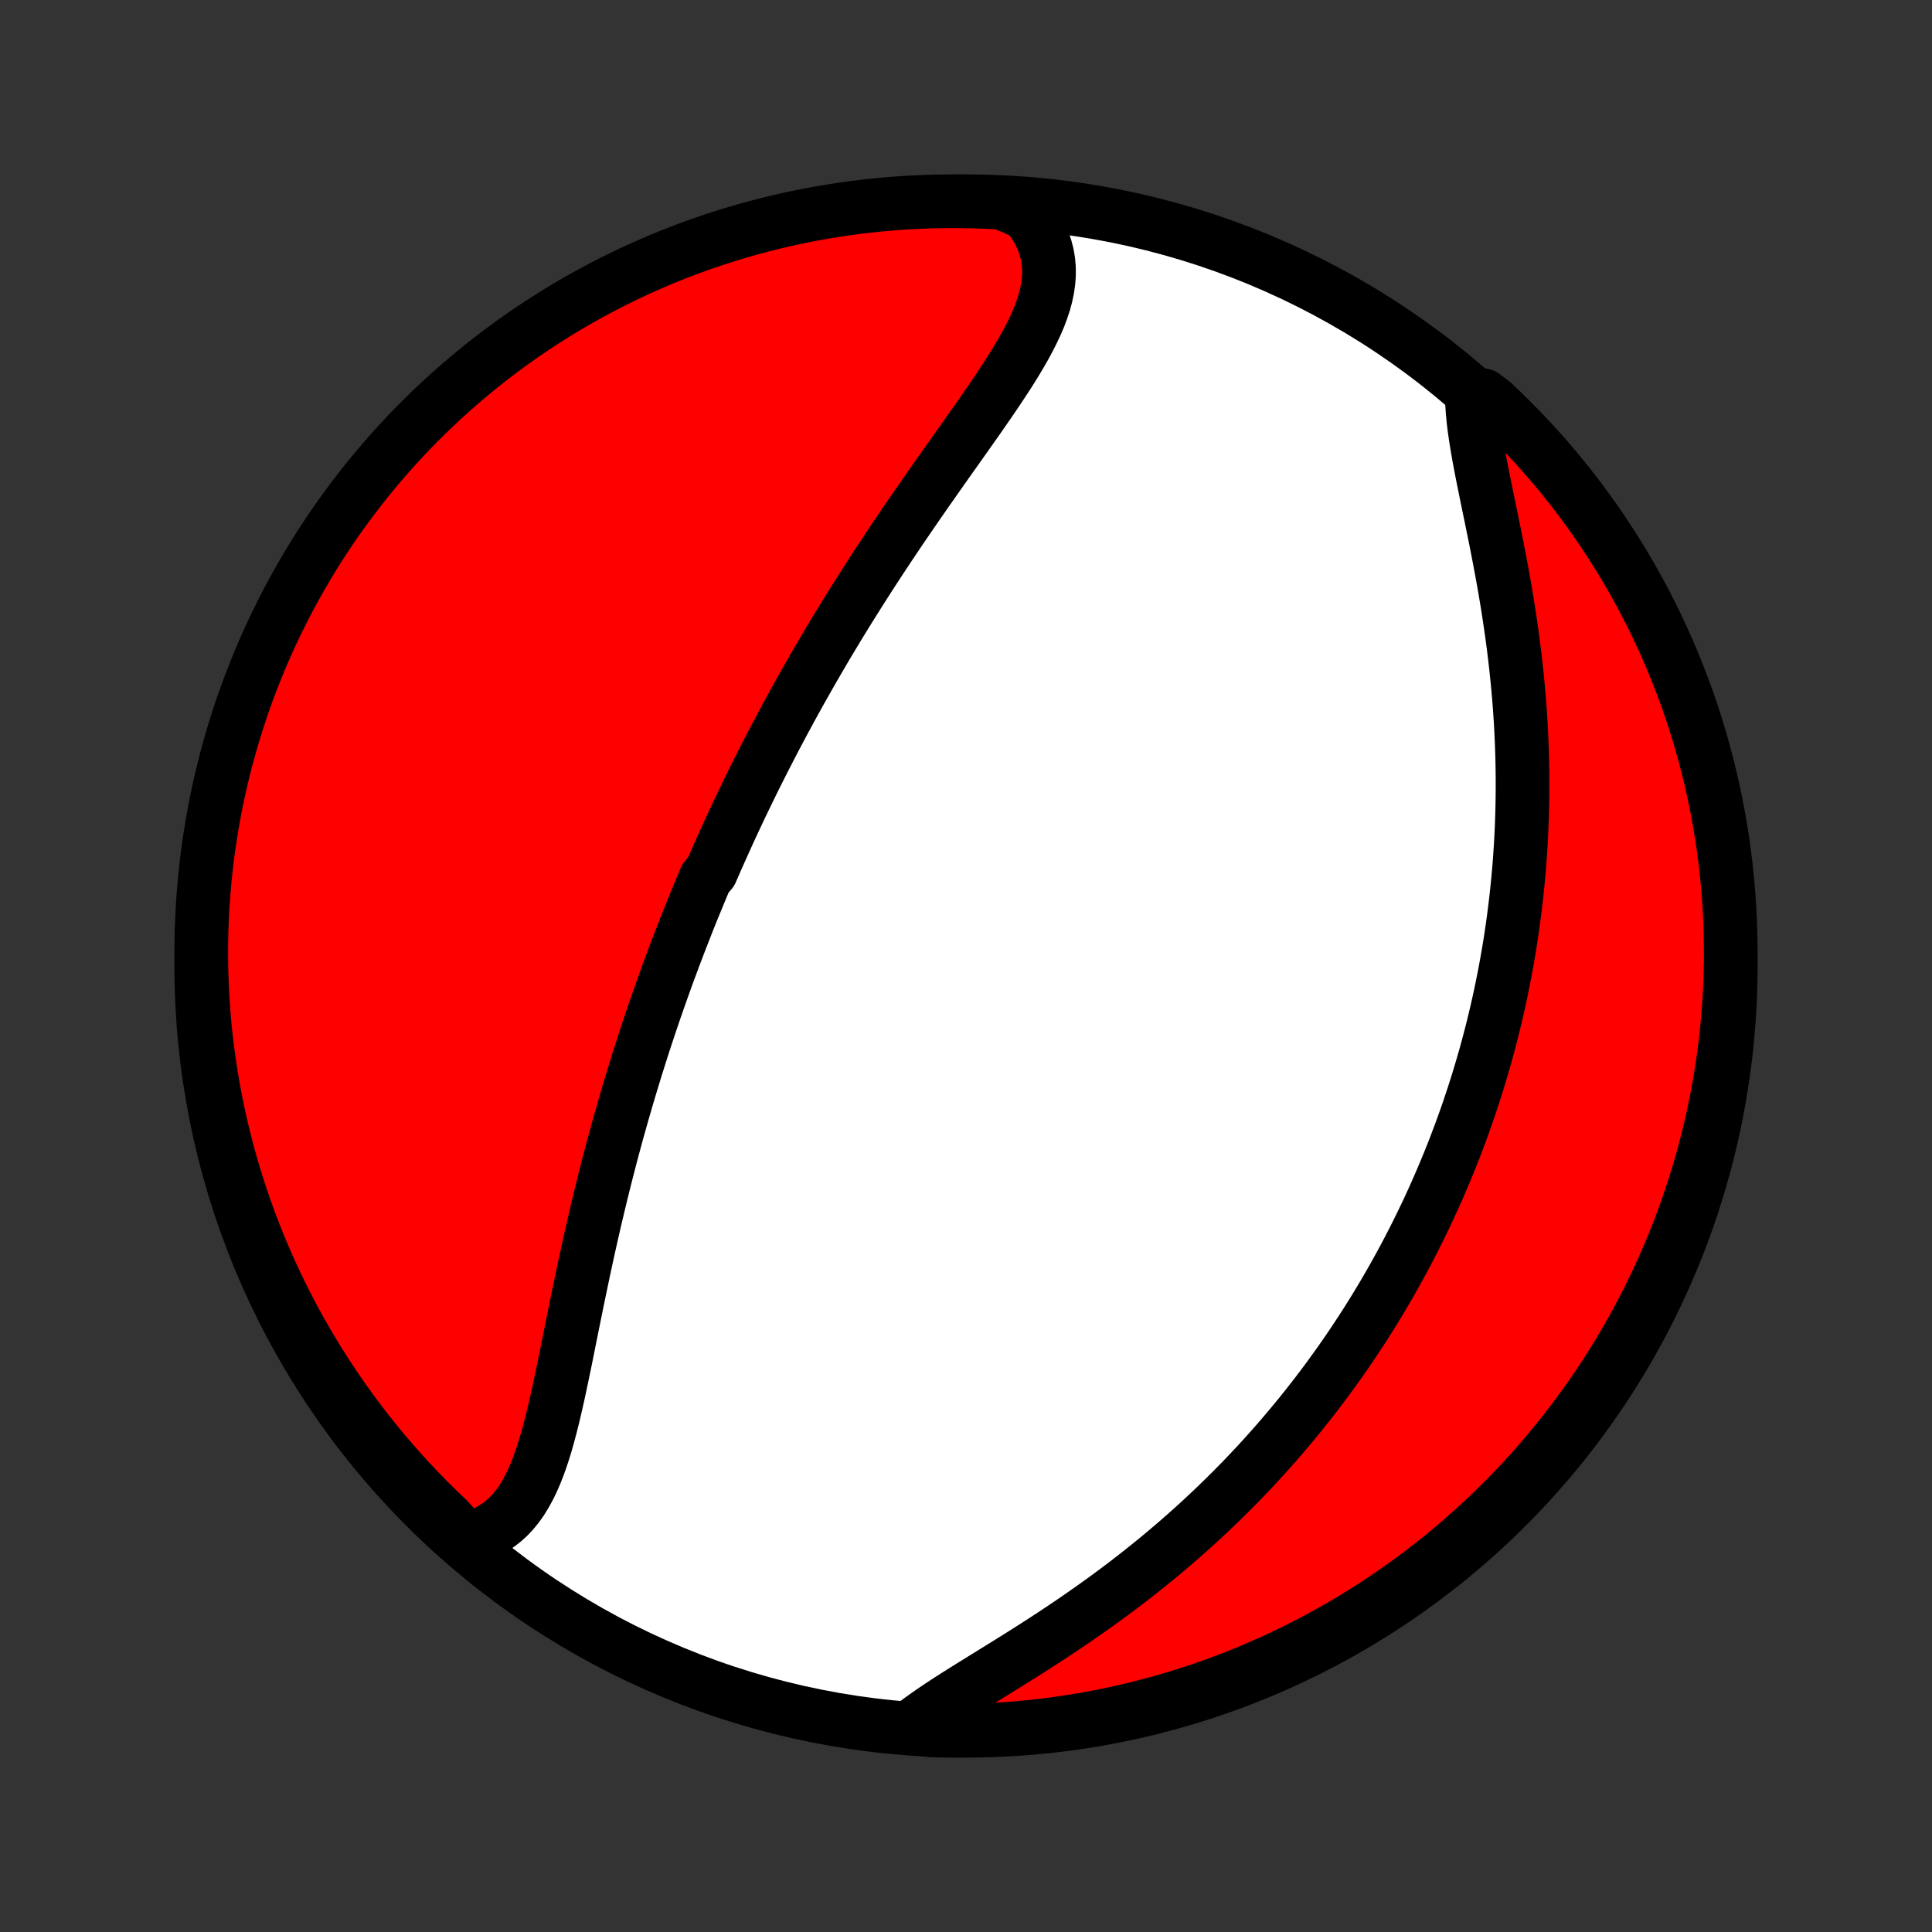 <?xml version="1.0" encoding="utf-8" standalone="no"?>
<!DOCTYPE svg PUBLIC "-//W3C//DTD SVG 1.1//EN"
  "http://www.w3.org/Graphics/SVG/1.1/DTD/svg11.dtd">
<!-- Created with matplotlib (http://matplotlib.org/) -->
<svg height="72pt" version="1.1" viewBox="0 0 72 72" width="72pt" xmlns="http://www.w3.org/2000/svg" xmlns:xlink="http://www.w3.org/1999/xlink">
 <rect x="0" y="0" width="72" height="72" fill="#333333" stroke="none"/>
 <defs>
  <style type="text/css">
*{stroke-linecap:butt;stroke-linejoin:round;}
  </style>
 </defs>
 <g id="figure_1">
  <g id="patch_1">
   <path d="
M0 72
L72 72
L72 0
L0 0
z
" style="fill:none;"/>
  </g>
  <g id="axes_1">
   <g id="PatchCollection_1">
    <defs>
     <path d="
M36 -7.5
C43.558 -7.5 50.808 -10.503 56.153 -15.848
C61.497 -21.192 64.5 -28.442 64.5 -36
C64.5 -43.558 61.497 -50.808 56.153 -56.153
C50.808 -61.497 43.558 -64.5 36 -64.5
C28.442 -64.5 21.192 -61.497 15.848 -56.153
C10.503 -50.808 7.5 -43.558 7.5 -36
C7.5 -28.442 10.503 -21.192 15.848 -15.848
C21.192 -10.503 28.442 -7.5 36 -7.5
z
" id="C0_0_a811fe30f3"/>
     <path d="
M17.331 -14.654
L17.603 -14.715
L17.862 -14.796
L18.106 -14.896
L18.336 -15.015
L18.552 -15.152
L18.754 -15.306
L18.943 -15.476
L19.119 -15.663
L19.282 -15.864
L19.435 -16.079
L19.576 -16.308
L19.708 -16.548
L19.831 -16.799
L19.946 -17.061
L20.053 -17.332
L20.154 -17.611
L20.249 -17.898
L20.339 -18.191
L20.424 -18.491
L20.506 -18.796
L20.584 -19.105
L20.66 -19.419
L20.733 -19.736
L20.805 -20.056
L20.874 -20.379
L20.943 -20.703
L21.011 -21.029
L21.078 -21.356
L21.144 -21.684
L21.21 -22.013
L21.276 -22.341
L21.342 -22.67
L21.409 -22.998
L21.475 -23.326
L21.542 -23.652
L21.61 -23.978
L21.678 -24.303
L21.746 -24.627
L21.815 -24.949
L21.885 -25.269
L21.955 -25.588
L22.026 -25.906
L22.098 -26.221
L22.17 -26.535
L22.243 -26.846
L22.317 -27.156
L22.392 -27.464
L22.467 -27.77
L22.543 -28.074
L22.619 -28.375
L22.697 -28.675
L22.774 -28.972
L22.853 -29.268
L22.932 -29.561
L23.012 -29.853
L23.093 -30.142
L23.174 -30.429
L23.256 -30.715
L23.338 -30.998
L23.421 -31.279
L23.505 -31.559
L23.589 -31.836
L23.673 -32.112
L23.759 -32.386
L23.845 -32.658
L23.931 -32.929
L24.018 -33.198
L24.106 -33.465
L24.194 -33.73
L24.283 -33.995
L24.372 -34.257
L24.462 -34.518
L24.553 -34.778
L24.644 -35.036
L24.736 -35.294
L24.828 -35.549
L24.921 -35.804
L25.015 -36.057
L25.109 -36.31
L25.204 -36.561
L25.3 -36.811
L25.396 -37.061
L25.493 -37.309
L25.59 -37.557
L25.688 -37.804
L25.787 -38.05
L25.887 -38.295
L25.988 -38.54
L26.089 -38.784
L26.191 -39.028
L26.293 -39.271
L26.501 -39.513
L26.607 -39.755
L26.713 -39.997
L26.82 -40.239
L26.928 -40.48
L27.037 -40.721
L27.146 -40.962
L27.257 -41.203
L27.369 -41.443
L27.482 -41.684
L27.596 -41.925
L27.711 -42.166
L27.828 -42.406
L27.945 -42.647
L28.063 -42.889
L28.183 -43.13
L28.304 -43.372
L28.427 -43.614
L28.55 -43.856
L28.675 -44.099
L28.801 -44.342
L28.929 -44.586
L29.058 -44.83
L29.189 -45.075
L29.321 -45.32
L29.454 -45.566
L29.589 -45.813
L29.726 -46.06
L29.864 -46.308
L30.005 -46.557
L30.146 -46.807
L30.29 -47.057
L30.435 -47.309
L30.582 -47.561
L30.73 -47.814
L30.881 -48.068
L31.034 -48.323
L31.188 -48.578
L31.344 -48.835
L31.502 -49.093
L31.663 -49.352
L31.825 -49.611
L31.989 -49.872
L32.155 -50.133
L32.323 -50.396
L32.493 -50.66
L32.665 -50.924
L32.839 -51.19
L33.015 -51.456
L33.192 -51.723
L33.372 -51.991
L33.554 -52.261
L33.737 -52.53
L33.922 -52.801
L34.108 -53.072
L34.297 -53.344
L34.486 -53.617
L34.677 -53.89
L34.869 -54.164
L35.062 -54.438
L35.256 -54.713
L35.451 -54.988
L35.646 -55.263
L35.841 -55.539
L36.036 -55.814
L36.23 -56.09
L36.424 -56.365
L36.616 -56.641
L36.806 -56.916
L36.995 -57.19
L37.18 -57.465
L37.362 -57.739
L37.54 -58.012
L37.714 -58.285
L37.881 -58.557
L38.042 -58.828
L38.197 -59.099
L38.342 -59.368
L38.478 -59.637
L38.604 -59.905
L38.719 -60.172
L38.82 -60.438
L38.908 -60.703
L38.98 -60.967
L39.035 -61.229
L39.073 -61.491
L39.093 -61.751
L39.092 -62.01
L39.07 -62.268
L39.027 -62.524
L38.961 -62.778
L38.872 -63.03
L38.76 -63.28
L38.625 -63.527
L38.466 -63.77
L38.284 -64.011
L37.801 -64.247
L37.304 -64.443
L36.807 -64.47
L36.31 -64.489
L35.812 -64.498
L35.315 -64.499
L34.818 -64.492
L34.321 -64.475
L33.825 -64.451
L33.329 -64.417
L32.834 -64.375
L32.341 -64.324
L31.848 -64.264
L31.357 -64.196
L30.866 -64.119
L30.378 -64.034
L29.891 -63.94
L29.406 -63.838
L28.923 -63.727
L28.443 -63.608
L27.964 -63.48
L27.488 -63.344
L27.015 -63.199
L26.544 -63.047
L26.076 -62.886
L25.612 -62.717
L25.15 -62.539
L24.692 -62.354
L24.237 -62.16
L23.786 -61.959
L23.338 -61.75
L22.894 -61.533
L22.455 -61.308
L22.019 -61.075
L21.588 -60.835
L21.161 -60.587
L20.739 -60.332
L20.321 -60.069
L19.908 -59.799
L19.5 -59.522
L19.097 -59.238
L18.699 -58.946
L18.306 -58.648
L17.919 -58.342
L17.537 -58.03
L17.161 -57.711
L16.791 -57.386
L16.426 -57.054
L16.068 -56.715
L15.715 -56.37
L15.369 -56.02
L15.029 -55.662
L14.695 -55.299
L14.368 -54.93
L14.048 -54.556
L13.734 -54.175
L13.427 -53.789
L13.127 -53.398
L12.833 -53.002
L12.547 -52.6
L12.268 -52.193
L11.996 -51.781
L11.732 -51.365
L11.475 -50.943
L11.225 -50.517
L10.983 -50.087
L10.748 -49.653
L10.522 -49.214
L10.303 -48.771
L10.091 -48.325
L9.888 -47.874
L9.693 -47.42
L9.506 -46.963
L9.326 -46.502
L9.155 -46.038
L8.992 -45.571
L8.838 -45.101
L8.691 -44.628
L8.553 -44.153
L8.423 -43.675
L8.302 -43.195
L8.189 -42.713
L8.084 -42.228
L7.988 -41.742
L7.901 -41.254
L7.822 -40.764
L7.752 -40.273
L7.69 -39.781
L7.637 -39.287
L7.593 -38.792
L7.557 -38.297
L7.53 -37.801
L7.511 -37.304
L7.502 -36.807
L7.501 -36.31
L7.508 -35.812
L7.525 -35.315
L7.549 -34.818
L7.583 -34.321
L7.625 -33.825
L7.676 -33.329
L7.736 -32.834
L7.804 -32.341
L7.881 -31.848
L7.966 -31.357
L8.06 -30.866
L8.162 -30.378
L8.273 -29.891
L8.393 -29.406
L8.52 -28.923
L8.656 -28.443
L8.801 -27.964
L8.953 -27.488
L9.114 -27.015
L9.283 -26.544
L9.461 -26.076
L9.646 -25.612
L9.839 -25.15
L10.041 -24.692
L10.25 -24.237
L10.467 -23.786
L10.692 -23.338
L10.925 -22.894
L11.165 -22.455
L11.413 -22.019
L11.668 -21.588
L11.931 -21.161
L12.201 -20.739
L12.478 -20.321
L12.762 -19.908
L13.054 -19.5
L13.352 -19.097
L13.658 -18.699
L13.97 -18.306
L14.289 -17.919
L14.614 -17.537
L14.946 -17.161
L15.285 -16.791
L15.63 -16.426
L15.98 -16.068
L16.338 -15.715
L16.701 -15.369
z
" id="C0_1_ad52fc2455"/>
     <path d="
M33.929 -7.63
L34.182 -7.827
L34.45 -8.022
L34.729 -8.218
L35.02 -8.415
L35.32 -8.612
L35.629 -8.81
L35.946 -9.009
L36.268 -9.21
L36.596 -9.413
L36.928 -9.618
L37.263 -9.826
L37.601 -10.035
L37.94 -10.247
L38.28 -10.461
L38.62 -10.678
L38.959 -10.897
L39.298 -11.119
L39.635 -11.343
L39.971 -11.57
L40.304 -11.799
L40.634 -12.03
L40.961 -12.263
L41.285 -12.498
L41.606 -12.735
L41.923 -12.974
L42.236 -13.215
L42.544 -13.457
L42.849 -13.701
L43.15 -13.946
L43.446 -14.193
L43.738 -14.441
L44.025 -14.69
L44.308 -14.94
L44.587 -15.191
L44.86 -15.443
L45.13 -15.695
L45.395 -15.949
L45.655 -16.203
L45.911 -16.457
L46.163 -16.712
L46.41 -16.967
L46.653 -17.223
L46.892 -17.479
L47.126 -17.735
L47.356 -17.992
L47.583 -18.249
L47.805 -18.506
L48.023 -18.763
L48.237 -19.02
L48.448 -19.277
L48.654 -19.535
L48.858 -19.792
L49.057 -20.049
L49.253 -20.307
L49.445 -20.564
L49.634 -20.822
L49.819 -21.08
L50.002 -21.337
L50.181 -21.595
L50.357 -21.853
L50.529 -22.111
L50.699 -22.369
L50.866 -22.627
L51.03 -22.886
L51.191 -23.144
L51.349 -23.402
L51.504 -23.661
L51.657 -23.92
L51.807 -24.18
L51.954 -24.439
L52.099 -24.699
L52.241 -24.959
L52.381 -25.22
L52.518 -25.481
L52.653 -25.743
L52.786 -26.005
L52.916 -26.267
L53.044 -26.531
L53.17 -26.794
L53.294 -27.059
L53.415 -27.324
L53.534 -27.59
L53.651 -27.857
L53.766 -28.124
L53.879 -28.393
L53.99 -28.662
L54.099 -28.933
L54.206 -29.204
L54.31 -29.477
L54.413 -29.75
L54.514 -30.025
L54.612 -30.301
L54.709 -30.578
L54.803 -30.857
L54.896 -31.137
L54.987 -31.419
L55.076 -31.702
L55.162 -31.987
L55.247 -32.273
L55.33 -32.561
L55.411 -32.851
L55.489 -33.142
L55.566 -33.436
L55.641 -33.731
L55.713 -34.028
L55.783 -34.327
L55.852 -34.629
L55.918 -34.932
L55.981 -35.238
L56.043 -35.545
L56.102 -35.856
L56.16 -36.168
L56.214 -36.483
L56.267 -36.8
L56.317 -37.12
L56.364 -37.442
L56.409 -37.767
L56.451 -38.094
L56.491 -38.425
L56.528 -38.758
L56.562 -39.093
L56.594 -39.431
L56.623 -39.772
L56.648 -40.116
L56.671 -40.463
L56.691 -40.813
L56.707 -41.165
L56.72 -41.52
L56.73 -41.879
L56.737 -42.239
L56.74 -42.603
L56.74 -42.97
L56.736 -43.339
L56.729 -43.711
L56.718 -44.086
L56.703 -44.463
L56.685 -44.843
L56.663 -45.225
L56.637 -45.61
L56.607 -45.997
L56.573 -46.385
L56.535 -46.776
L56.493 -47.169
L56.448 -47.563
L56.399 -47.959
L56.346 -48.356
L56.289 -48.753
L56.229 -49.152
L56.166 -49.551
L56.099 -49.95
L56.03 -50.349
L55.958 -50.747
L55.883 -51.144
L55.807 -51.54
L55.729 -51.934
L55.649 -52.327
L55.57 -52.716
L55.49 -53.102
L55.411 -53.484
L55.334 -53.862
L55.259 -54.236
L55.187 -54.603
L55.119 -54.965
L55.057 -55.32
L55 -55.667
L54.951 -56.006
L54.91 -56.337
L54.88 -56.658
L54.859 -56.969
L55.273 -57.27
L55.636 -56.996
L55.994 -56.656
L56.345 -56.31
L56.69 -55.958
L57.029 -55.6
L57.362 -55.236
L57.688 -54.866
L58.007 -54.49
L58.32 -54.109
L58.626 -53.722
L58.925 -53.33
L59.217 -52.932
L59.502 -52.53
L59.779 -52.122
L60.05 -51.709
L60.313 -51.292
L60.569 -50.87
L60.817 -50.444
L61.058 -50.013
L61.291 -49.577
L61.517 -49.138
L61.734 -48.694
L61.944 -48.247
L62.146 -47.796
L62.34 -47.342
L62.526 -46.883
L62.704 -46.422
L62.874 -45.958
L63.035 -45.49
L63.188 -45.02
L63.333 -44.546
L63.47 -44.071
L63.598 -43.592
L63.718 -43.112
L63.83 -42.629
L63.933 -42.144
L64.027 -41.658
L64.113 -41.169
L64.191 -40.679
L64.259 -40.188
L64.32 -39.695
L64.371 -39.202
L64.414 -38.707
L64.448 -38.211
L64.474 -37.715
L64.491 -37.218
L64.499 -36.721
L64.499 -36.224
L64.49 -35.727
L64.472 -35.229
L64.445 -34.732
L64.41 -34.235
L64.366 -33.739
L64.314 -33.244
L64.253 -32.749
L64.183 -32.255
L64.105 -31.763
L64.018 -31.272
L63.923 -30.782
L63.819 -30.294
L63.707 -29.807
L63.586 -29.323
L63.457 -28.84
L63.319 -28.36
L63.173 -27.882
L63.019 -27.406
L62.857 -26.933
L62.687 -26.463
L62.508 -25.996
L62.321 -25.532
L62.126 -25.071
L61.924 -24.613
L61.713 -24.159
L61.495 -23.708
L61.268 -23.261
L61.034 -22.818
L60.793 -22.379
L60.544 -21.944
L60.287 -21.514
L60.023 -21.088
L59.752 -20.666
L59.474 -20.249
L59.188 -19.837
L58.895 -19.43
L58.596 -19.028
L58.289 -18.631
L57.975 -18.239
L57.655 -17.853
L57.329 -17.472
L56.996 -17.097
L56.656 -16.727
L56.31 -16.364
L55.958 -16.006
L55.6 -15.655
L55.236 -15.31
L54.866 -14.971
L54.49 -14.638
L54.109 -14.312
L53.722 -13.993
L53.33 -13.68
L52.932 -13.374
L52.53 -13.075
L52.122 -12.783
L51.709 -12.498
L51.292 -12.221
L50.87 -11.95
L50.444 -11.687
L50.013 -11.431
L49.577 -11.183
L49.138 -10.942
L48.694 -10.709
L48.247 -10.483
L47.796 -10.266
L47.342 -10.056
L46.883 -9.854
L46.422 -9.66
L45.958 -9.474
L45.49 -9.296
L45.02 -9.126
L44.546 -8.965
L44.071 -8.812
L43.592 -8.667
L43.112 -8.53
L42.629 -8.402
L42.144 -8.282
L41.658 -8.17
L41.169 -8.067
L40.679 -7.973
L40.188 -7.887
L39.695 -7.809
L39.202 -7.741
L38.707 -7.68
L38.211 -7.629
L37.715 -7.586
L37.218 -7.552
L36.721 -7.526
L36.224 -7.509
L35.727 -7.501
L35.229 -7.501
L34.732 -7.51
z
" id="C0_2_253c88adb6"/>
    </defs>
    <g clip-path="url(#p1bffca34e9)">
     <use style="fill:#ffffff;stroke:#000000;stroke-width:2.0;" x="0.0" xlink:href="#C0_0_a811fe30f3" y="72.0"/>
    </g>
    <g clip-path="url(#p1bffca34e9)">
     <use style="fill:#ff0000;stroke:#000000;stroke-width:2.0;" x="0.0" xlink:href="#C0_1_ad52fc2455" y="72.0"/>
    </g>
    <g clip-path="url(#p1bffca34e9)">
     <use style="fill:#ff0000;stroke:#000000;stroke-width:2.0;" x="0.0" xlink:href="#C0_2_253c88adb6" y="72.0"/>
    </g>
   </g>
  </g>
 </g>
 <defs>
  <clipPath id="p1bffca34e9">
   <rect height="72.0" width="72.0" x="0.0" y="0.0"/>
  </clipPath>
 </defs>
</svg>
